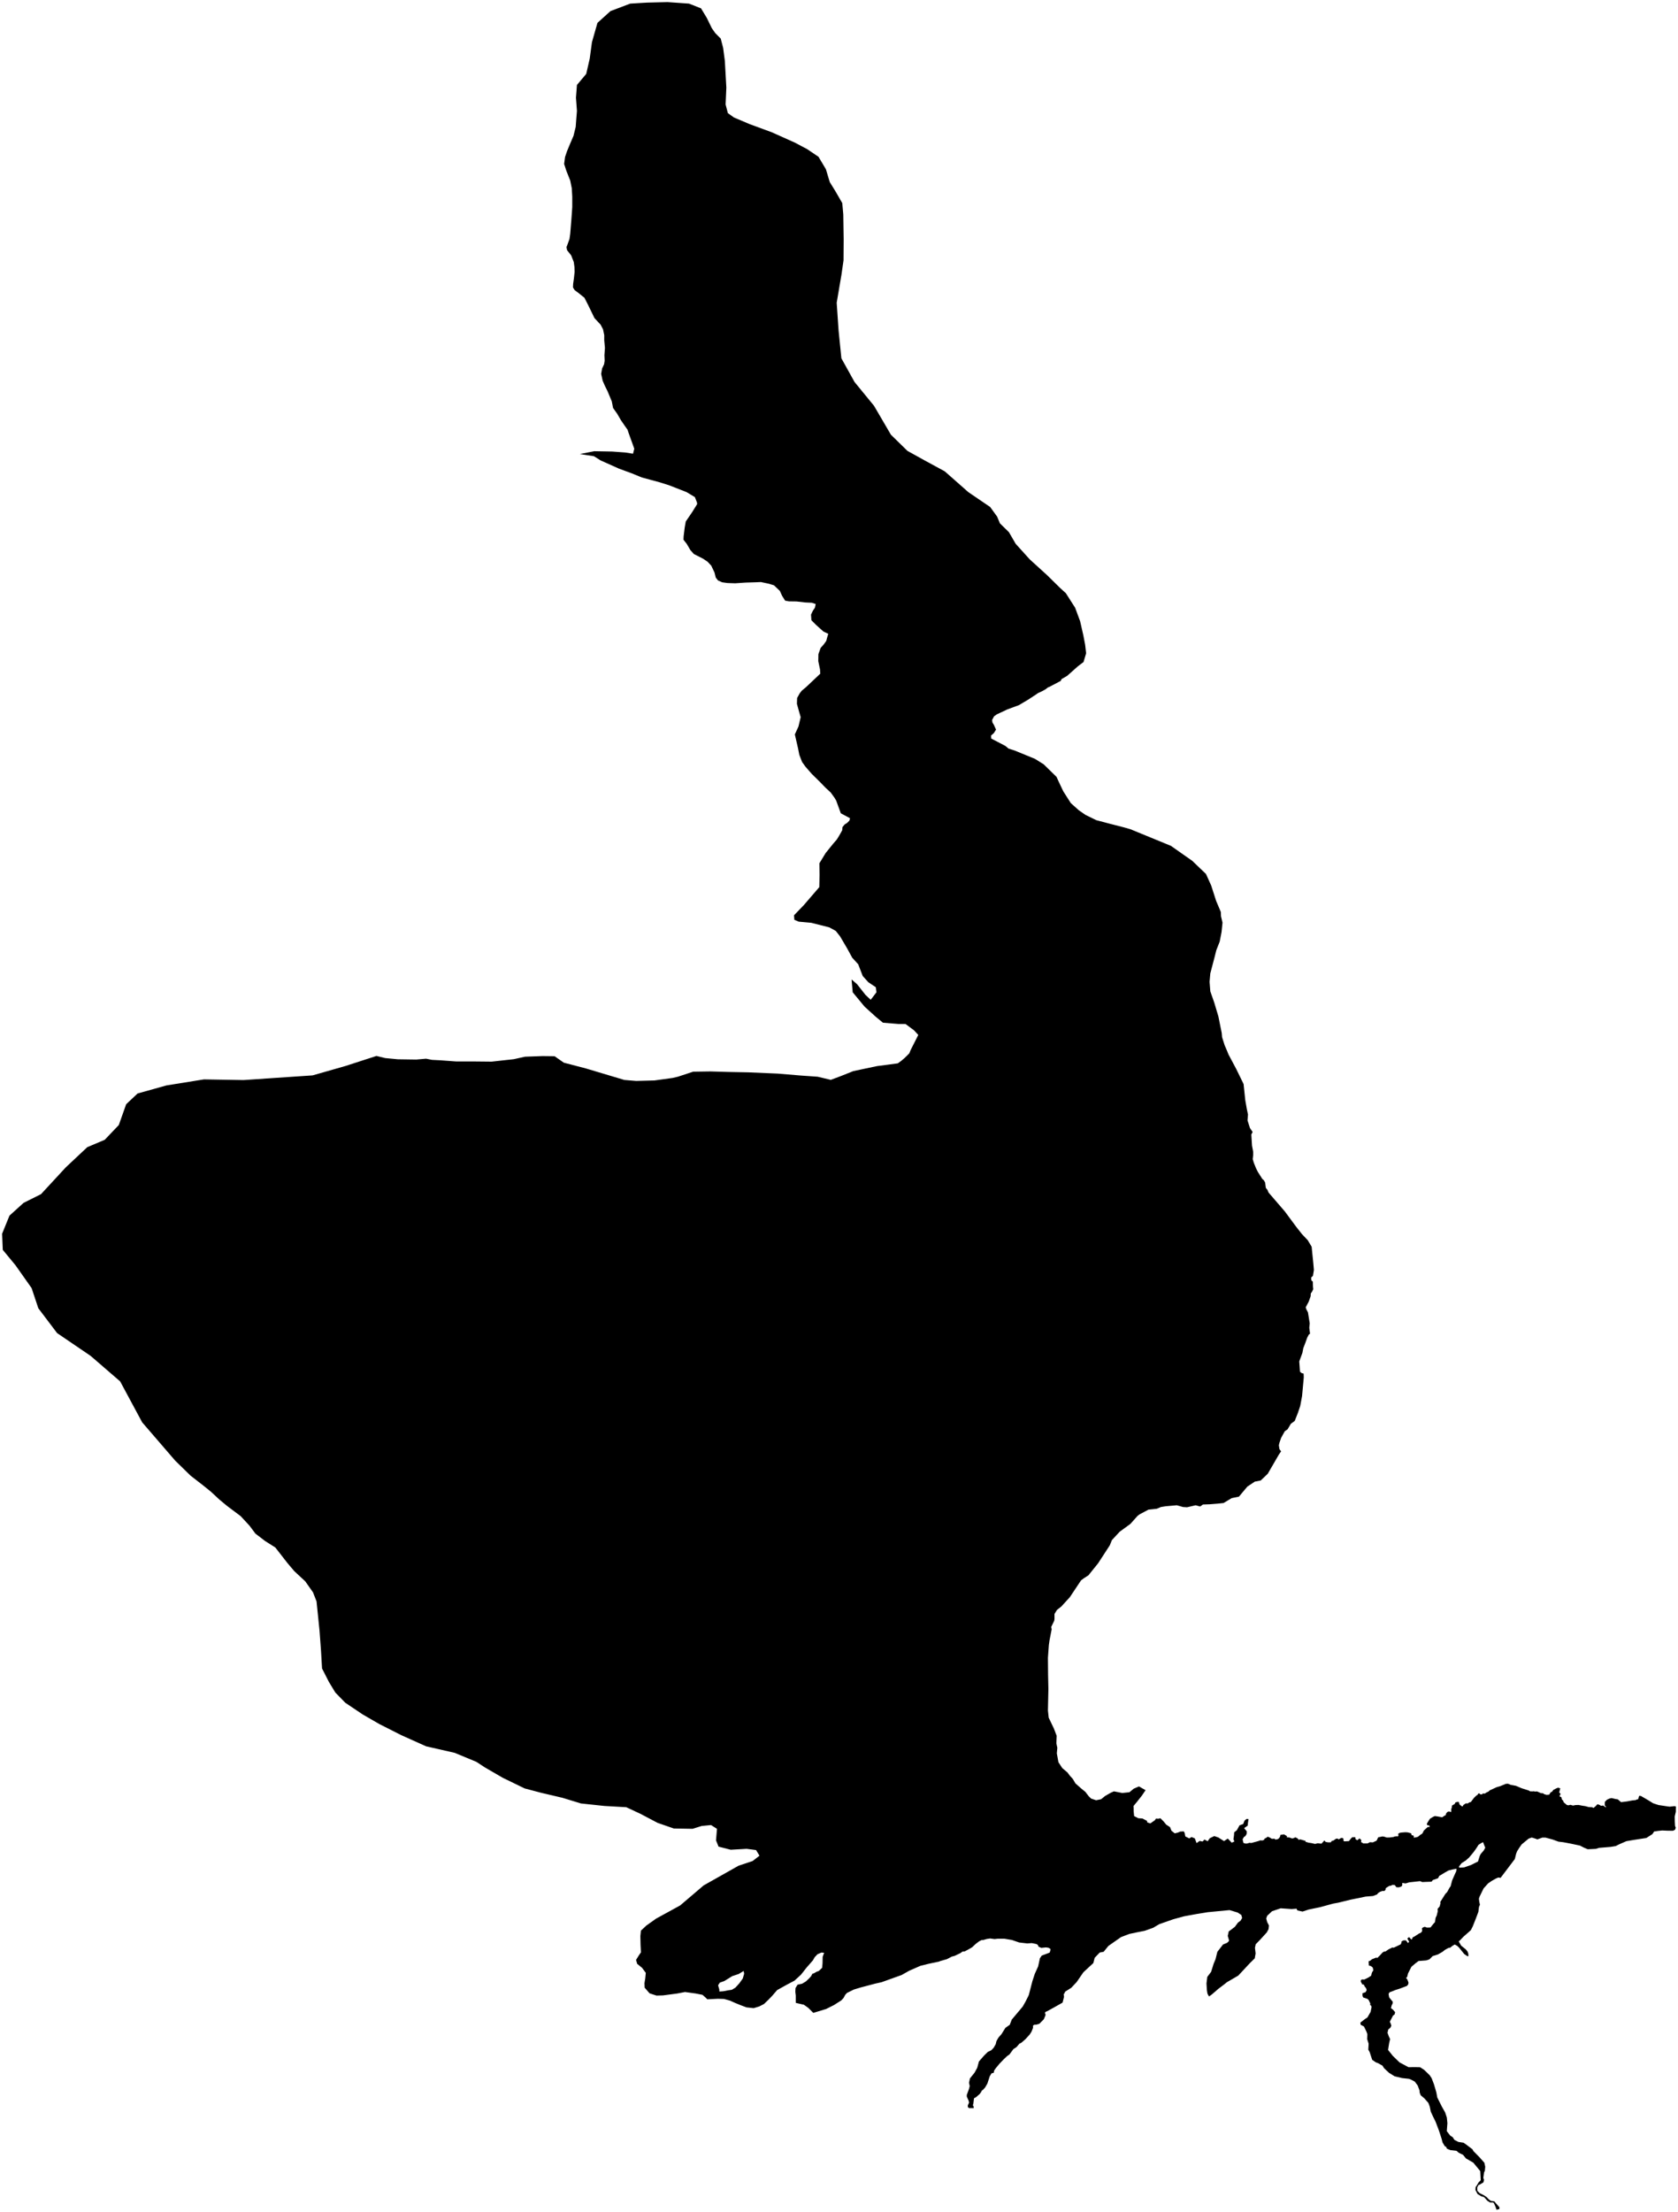 <?xml version="1.0"?>
<svg xmlns="http://www.w3.org/2000/svg" version="1.2" baseProfile="tiny" width="800" height="1054" viewBox="0 0 800 1054" stroke-linecap="round" stroke-linejoin="round">
<g id="lakecrowley">
<path d="M 432.62 214.85 441.03 219.51 450.42 224.61 461.69 234.54 472.07 241.6 475.38 246.17 476.72 249.39 478.86 251.48 481.01 253.59 484.23 259.14 490.94 266.56 499.22 274.09 505.54 280.3 508.16 282.68 509.18 284.28 510.67 286.62 512.58 289.6 514.96 296.04 516.51 302.84 517.35 307.25 517.82 311.31 517.05 313.9 516.59 315.46 513.94 317.47 511.51 319.63 508.81 322.03 507.56 322.78 506.13 323.58 505.7 324.47 500.9 327 500.17 327.38 499.63 327.56 498.54 328.42 496.98 329.3 494.81 330.32 493.8 331.04 490.08 333.46 485.79 336.01 480.24 338.06 475.19 340.44 473.94 341.33 473 343.07 473.14 344.26 473.82 345.37 474.87 347.68 473.8 349.37 472.48 350.51 472.55 351.93 479.24 355.41 480.87 356.74 483.7 357.63 493.43 361.62 497.6 364.23 503.71 370.21 504.36 371.65 506.3 375.78 506.98 377.17 510.51 382.69 514.3 386.09 517.52 388.32 522.63 390.82 524.28 391.26 529.27 392.58 535.98 394.3 538.91 395.14 558.24 403.07 568.44 410.23 574.97 416.49 577.47 422.04 579.8 429.29 582.03 434.56 582.12 436.62 582.84 439.66 582.39 444.14 581.5 448.7 579.89 452.81 578.99 456.39 577.03 463.82 576.67 467.84 577.03 472.41 578.89 477.72 580.87 484.34 582.46 492.22 582.64 494.24 583.84 498.04 585.1 500.99 585.69 502.46 589.44 509.51 592.89 516.58 593.69 524.23 594.45 528.56 594.99 531.11 594.77 533.93 595.93 537.56 597.2 539.41 596.58 540.64 596.9 545.9 597.47 548.88 597.47 550.36 597.25 552.37 597.83 554.29 597.89 554.39 598.82 556.72 599.71 558.47 601.84 561.83 602.55 562.43 603.16 563.51 603.5 566.09 604.23 566.94 604.8 568.29 612.55 577.28 617.94 584.56 620.71 588.08 623.46 590.97 625.34 594.1 625.64 597.14 626.13 601.94 626.41 605.19 625.96 607.97 625.11 608.78 625.18 610.1 625.92 610.78 625.96 612.96 626.09 614.34 625.49 615.61 624.93 616.35 624.86 617.69 623.93 620.3 622.51 622.95 622.77 623.84 623.59 625.41 624.42 630.62 624.21 632.7 624.57 635.54 623.98 635.99 623.23 637.41 622.19 640.31 621.37 642.4 620.92 644.71 619.43 648.74 619.73 652.91 619.77 653.63 620.51 654.3 621.52 654.56 621.59 656.36 620.77 665.26 619.9 669.95 618.8 673.24 617.27 677.11 615.42 678.48 613.87 681.1 612.56 682 611.85 683.25 610.77 685.22 609.94 687.66 609.7 688.74 610 690.58 610.77 691.6 609.69 693.19 604.41 702.29 601.05 705.49 598.25 706.03 594.67 708.42 590.68 713.19 587.22 713.9 583.34 716.23 580.54 716.53 576.72 716.83 573.5 716.94 572.19 717.9 570.04 717.3 565.93 718.26 564.02 718.14 561.04 717.3 555.73 717.78 553.47 718.14 551.5 718.97 547.58 719.37 543.37 721.59 542.34 722.36 538.92 726.19 533.8 729.92 530.1 733.92 529.1 736.39 525.84 741.41 523.53 744.95 518.91 750.69 516.82 752.03 515.41 753.07 510.04 761.12 505.94 765.6 503.93 767.16 502.74 769.1 502.74 771.49 502.59 772.38 501.17 775.29 501.39 776.41 500.35 781.77 500.05 783.93 499.61 789.97 499.68 798.02 499.83 804.88 499.61 815.1 499.98 818.53 502.44 823.67 503.78 827.17 503.63 830.75 504.09 832.89 503.85 835.52 504.62 839.74 506.45 842.55 508.91 844.62 510.13 846.26 511.43 847.65 512.73 849.84 515.48 852.26 517.48 853.91 519.11 856.03 520.21 857.08 522.57 857.87 524.96 857.39 526.86 855.84 529.57 854.29 531.06 853.63 535.07 854.41 538.47 854.05 540.52 852.35 543.03 851.28 544.73 852.26 546.17 853.06 544.38 855.69 542.15 858.52 540.41 860.62 540.47 861.79 540.48 863.08 540.7 865.41 542.71 866.44 544.68 866.57 546.78 867.65 547.01 868.45 548.44 868.9 550.54 867.44 551.12 866.62 552.29 866.69 553.21 866.43 554.7 867.91 556 869.48 557.83 870.69 558.5 872.39 560.07 873.64 561.59 873.28 562.66 872.8 564.36 872.7 564.79 873.43 565.12 875.12 567 876.06 568.07 875.4 569.63 876.04 570.49 878.29 571.92 877.26 573.35 877.53 574.24 876.59 575.76 877.4 576.76 875.98 578.91 874.94 580.88 875.62 582.51 876.67 583.58 877.34 585.29 876.16 585.45 876.24 586.27 877.07 587.21 878.1 588.5 877.52 588.06 876.49 588.32 874.56 588.41 873.16 589.67 872.15 590.96 869.82 592.36 869.32 592.71 869.2 593.26 867.75 593.34 867.6 594.27 866.78 595.24 866.82 594.98 868.6 594.85 869.96 593.15 871.16 594.41 872.69 594.36 873.94 593.69 875.01 593.12 875.3 592.43 876.45 592.64 877.52 592.88 878.28 594.04 878.54 594.94 878.4 595.59 878.15 596.61 878.23 599.83 877.35 600.92 876.97 601.8 877.06 602.71 876.73 602.77 876.24 603.72 875.76 604.4 875.23 605.36 875.63 606.36 876.25 607.64 876.2 608.1 876.63 609.27 876.37 609.84 875.92 610.3 875.17 610.44 874.38 612.15 874.12 613.58 874.96 613.49 875.53 614.72 875.61 616.03 876.09 616.73 875.94 617.57 875.53 618.65 876.05 619.13 876.71 619.93 876.52 622.39 877.23 622.38 877.63 623.83 878.08 625.32 878.3 626.93 878.68 628.23 878.38 630.02 878.56 631.32 877.12 631.67 877.25 631.96 877.71 633.2 877.94 634.45 877.93 634.98 877.22 635.61 877.14 636.99 876.19 637.89 876.14 637.96 876.45 638.3 876.49 639.3 875.89 639.85 875.83 640.41 876.05 640.5 876.24 640.49 876.67 640.6 877.36 641.2 877.45 643.11 877.34 644.16 876 644.76 875.48 646.16 875.48 646.26 876.44 647.14 876.92 648.17 876.04 649.03 876.86 648.87 877.83 649.64 878.15 649.79 878.45 652 878.44 653.12 877.86 654.5 877.95 656.29 877.14 657.08 875.52 658.36 875.28 658.95 875.12 659.78 875.19 661.16 875.64 662.48 875.62 664.45 875.37 664.66 875.2 665.82 875.02 666.34 875.12 666.72 874.81 666.61 873.83 667.27 873.42 668.14 873.26 669.96 873.12 671.03 873.17 672.75 873.61 672.99 874.45 674.03 874.8 674.01 875.7 675.02 875.55 676.03 875.29 677.03 874.43 678.11 873.73 678.86 872.27 680.05 871.19 680.8 870.56 681.58 870.71 681.42 869.82 680.82 869.87 680.35 869.57 680.27 869.04 681.17 867.55 681.76 866.68 683.23 865.78 684.06 865.41 685.28 865.57 687.57 865.99 688.56 865.31 689.2 864.99 689.34 864.82 689.4 864.27 689.97 863.52 690.81 863.15 691.08 863.3 691.89 863.49 691.9 862.03 692.17 861.34 692.25 860.4 693.5 859.67 693.92 858.88 694.79 858.66 695.51 858.67 695.67 859.34 695.95 860.01 697.19 860.89 697.55 860.45 697.61 860.19 698.89 859.32 699.58 859.44 700.77 858.77 701.16 858.8 702.79 856.66 703.74 855.76 704.55 855.17 704.68 854.77 705.23 854.57 705.82 855.09 706.53 855.09 706.96 854.64 707.89 854.69 708.73 854.14 709.63 853.74 710.27 853.14 713.55 851.64 715.18 851.18 717.88 850.06 718.96 849.99 720.27 850.55 722.73 850.99 725.45 852.15 728.83 853.22 729.52 853.63 730.79 853.65 731.26 853.58 731.72 853.73 732.81 853.67 734.64 854.48 735.62 854.55 736.3 855.01 737.4 855.31 738.63 855.19 739.25 854.11 739.94 853.82 740.56 852.95 741.88 852.26 742.77 851.88 743.11 851.97 743.87 852.17 743.37 854.11 744.08 854.92 743.75 855.34 743.51 856.05 744.38 856.38 744.64 857.46 745.28 858.14 745.51 858.85 747.03 860.14 747.81 860.29 748.7 860.05 749.96 860.41 751.12 860.17 752.61 860.12 754.4 860.47 755.83 860.68 757.41 861.12 759.13 861.22 759.71 861.55 760.76 860.68 761.47 859.88 761.88 859.82 762.77 860.18 763.28 860.53 764.27 860.38 765.52 861.22 765.73 861.01 765.1 860.38 765.09 859.59 765.16 858.6 765.64 858.12 766.14 857.61 767.32 857.07 768.29 856.83 770.38 857.32 771.27 857.43 772.86 858.78 775.63 858.44 778.24 857.95 779.9 857.79 780.15 857.57 781.04 857.36 781.45 855.78 782.31 855.82 785.77 857.84 788.11 859.29 790.69 860.15 795.26 860.84 796.08 860.93 798.33 860.67 799 860.86 798.96 863.39 798.44 865.59 798.48 868.09 798.59 870.07 798.93 870.96 798.59 871.93 797.62 872.41 794.9 872.38 792.48 872.27 790.35 872.49 789.09 872.71 788.69 872.68 787.77 874.02 784.91 875.85 779.05 876.75 775.39 877.37 771.9 878.89 770.33 879.7 767.87 880.1 762.37 880.55 760.81 881.04 756.96 881.22 755.17 880.46 753.25 879.47 748.6 878.49 745.24 877.86 743.01 877.6 740.32 876.61 736.84 875.67 735.31 875.67 733.84 876.21 732.94 876.52 731.87 876.12 730.26 875.63 728.79 876.16 725.48 878.89 724.31 880.55 723.28 882.2 722.84 883.32 722.21 885.87 715.41 894.86 714.34 894.68 713.27 895.13 711.21 896.29 709.46 897.5 707.32 899.87 705.4 903.81 705.08 904.79 705.26 906.22 705.57 907.65 705.13 908.68 704.81 911.1 703.56 914.41 702.18 917.9 701.24 919.78 697.7 922.91 696.12 924.57 695.45 925.13 696.61 927.14 698.85 928.95 699.66 929.97 700.04 931.02 700.07 932.25 699.4 932.06 698.06 931.13 695.63 928.11 694.78 927.3 693.58 926.61 692.51 927.22 691.35 928.15 690.57 928.22 688.93 929.15 687.7 930.12 685.54 931.35 684.01 931.84 683.08 932.1 681.48 933.7 679.99 934.19 676.3 934.48 674.84 935.57 672.9 937.24 671.3 940.37 670.89 942.01 670.37 942.57 670.93 943.24 671.49 944.66 671.41 945.55 670.78 946.34 667.43 947.61 665.23 948.31 663.21 949.13 662.46 949.38 662.02 950.18 662.28 951.73 662.62 952.22 664 953.89 663.94 954.72 663.49 955.6 663.15 956.91 664.16 957.7 665.15 958.87 664.88 959.94 664.13 960.48 662.61 963.43 663.09 964.41 663.33 965.37 662.85 966.29 661.87 967.1 661.51 968.68 662.13 970.38 662.73 971.66 662.28 973.66 661.77 976.85 664.03 979.67 667.25 982.79 671.47 985.06 675.12 985.05 677.05 985.09 679.01 986.38 681.61 988.9 682.55 990.33 683.66 993.24 684.78 997.04 685.23 999.5 687.38 1003.79 688.99 1006.65 689.79 1009.07 690.06 1011.75 689.77 1015.56 691.4 1017.66 692.61 1018.46 693.06 1019.18 693.43 1019.72 695.29 1020.69 697.77 1021.07 699.3 1022.15 700.87 1023.34 702.02 1024.21 702.44 1025.03 705.27 1027.89 707.69 1030.62 708.09 1032.5 707.91 1034.51 707.55 1035.14 707.19 1037.82 707.51 1038.76 707.24 1039.97 705.45 1041.04 704.87 1041.24 704.3 1042.36 704.35 1043.98 705.44 1045.1 707.38 1046.06 708.78 1046.99 709.76 1048.04 710.76 1048.78 712.41 1048.99 713.05 1049.76 714.91 1051.88 714.77 1052.71 713.48 1053 712.98 1051.54 712.27 1049.95 711.86 1049.54 710.41 1049.54 709.12 1048.73 707.54 1046.99 706.16 1046.56 704.42 1045.49 703.42 1043.58 703.51 1042.19 704.02 1041.53 704.91 1040.01 705.94 1038.94 705.72 1034.6 704.96 1033.66 702.41 1030.58 700.49 1029.46 698.87 1028.52 697.94 1027.35 697.49 1026.82 695.52 1025.88 694.39 1024.92 691.45 1024.58 689.84 1023.91 689.45 1023.02 688.86 1022.78 687.74 1020.94 687.31 1019.21 686.02 1015.26 684.43 1011.07 683.15 1008.47 682.13 1006.25 681.66 1003.9 680.97 1002.07 679.08 999.94 677.34 998.47 676.85 997.19 676.75 996.08 675.89 993.8 674.51 991.95 672.59 990.93 671.69 990.61 668.45 990.26 664.87 989.4 662.23 987.76 659.84 985.52 659.13 984.37 657.12 983.21 655.89 982.73 654.21 981.57 653.58 979.67 652.98 977.84 652.35 976.72 652.51 973.89 651.79 971.66 651.91 969.44 651.75 968.89 651.47 968.13 650.27 965.66 648.73 964.88 648.55 963.83 651.04 961.93 651.9 961.41 653.43 958.76 653.91 956.45 653.73 955.74 653.22 955.5 653.3 954.69 652.52 953.06 652.1 952.64 651.83 952.48 649.92 951.84 649.58 951.06 649.55 949.85 651.04 949.33 651.57 948.36 651.28 947.41 650.64 946.64 650.23 945.76 649.37 945.54 649.2 945.04 648.78 944.37 648.82 943.56 649.44 943.25 650.39 943.32 651.12 942.99 652.43 942.32 653.7 941.48 653.99 940.31 654.17 939.83 654.76 938.89 654.46 937.56 653.57 936.88 652.62 936.64 652.5 934.61 653.18 934.37 654.11 933.63 656.19 932.82 656.62 933.04 657.84 931.86 659.13 930.44 659.66 930.08 660.66 929.87 661.92 928.97 663.76 928.05 664.5 928.12 667.77 926.55 668.13 925.84 668.18 925.17 668.99 924.69 669.94 924.6 670.41 924.76 671.26 925.92 671.82 925.3 671.25 924.28 670.96 923.86 671.42 923.26 672.03 923.22 672.36 923.73 672.96 924.29 673.39 923.65 673.48 923.21 674.31 922.83 676.54 921.38 677.49 920.95 678.02 920.25 677.95 918.81 678.67 918.36 679.34 918.19 680.24 918.55 680.98 918.55 681.99 918.5 683.27 916.9 684.15 915.92 684.42 913.95 684.99 912.73 685.47 910.73 685.37 909.65 686.38 908.44 686.66 907.28 686.78 907.05 686.66 906.36 689.07 902.52 689.95 901.61 690.99 899.7 691.6 898.82 692.31 896.1 693.41 893.57 694.27 891.71 694.41 890.52 694.03 890.57 692.54 890.85 690.66 891.3 688.81 892.34 686.81 893.57 686.24 893.84 685.59 895.04 683.11 895.9 682.52 896.68 679.48 896.79 678.12 896.86 677.02 896.42 671.87 896.99 670.1 897.51 668.55 897.26 668.53 898.29 668.22 898.92 666.99 899.37 665.75 899.33 664.97 898.28 663.82 898.21 663.14 898.58 662.28 898.71 660.92 899.6 660.62 899.85 660.62 900.46 660.05 901.1 659.06 901.09 658.03 901.46 656.99 902.12 656.56 902.73 654.61 903.5 651.14 903.77 643.89 905.25 638.1 906.67 635.61 907.12 629.35 908.83 623.91 909.95 621.01 910.91 618.55 910.39 618.12 909.54 615.8 909.72 610.57 909.36 606.45 910.75 604.13 912.94 603.68 914.23 604.13 915.89 604.98 917.54 604.8 919.29 603.95 920.85 600.77 924.34 598.67 926.49 598.31 928.19 598.62 930.87 598.22 933.2 595.85 935.53 590.35 941.43 584.89 944.61 583.64 945.63 580.89 947.71 577.8 950.38 576.44 951.36 576.06 950.8 575.65 949.97 575.39 948.31 575.2 945.15 575.58 942.05 576.56 940.76 577.41 939.63 578.63 935.73 579.51 933.63 580.39 930.09 583.07 926.63 585.04 925.8 585.87 925.02 585.93 924.55 585.34 922.52 585.81 920.37 586.76 919.69 588.75 918.17 590.19 916.2 591.48 915.22 592.2 913.96 591.8 912.53 590.02 911.36 586.2 910.22 575.82 911.21 570.37 912.1 564.47 913.18 559.28 914.61 552.66 916.93 549.8 918.63 545.77 920.07 542.19 920.78 538.35 921.59 534.41 923.11 528.42 927.31 526.18 930.08 524.3 930.44 521.89 932.95 521.26 935.45 516.52 939.84 513.29 944.53 510.74 947.23 507.79 949.11 507.47 949.96 507.12 950.17 507.28 951.58 506.59 954.3 502.48 956.62 499.17 958.44 498.54 958.68 498.16 959.16 498.45 959.84 498.42 960.41 497.65 962.23 495.53 964.38 494.04 964.8 493 964.88 492.5 965.29 492.5 966.35 491.76 968.18 490.94 969.48 488.89 971.72 487.02 973.36 486.57 973.62 486.05 973.84 484.6 975.52 483.15 976.45 481.28 978.99 480.09 979.84 478.67 981.18 476.44 983.5 475.66 984.46 474.84 985.43 473.98 986.66 473.75 987.75 472.71 988.01 471.85 989.46 470.74 992.89 469.65 994.75 468.65 995.87 468.09 996.21 467.83 996.8 467.12 997.81 465.37 999.34 464.36 999.9 464.03 1002.62 463.8 1003.18 464.21 1003.81 464.18 1004.63 463.47 1004.59 462.01 1004.59 461.42 1004.07 461.42 1003.29 462.01 1001.95 461.79 1001.01 460.93 999.11 460.93 998.26 461.95 995.52 462.32 994.09 461.98 992.49 462.42 990.44 464.64 987.68 465.91 985.33 466.71 982.36 469.21 979.49 470.92 977.81 472.61 977 473.71 975.84 474.7 974.16 475.08 972.59 476.03 970.95 477.45 969.35 479.34 966.32 481.41 964.87 482.36 962.4 487.61 956.16 488.98 953.72 490.2 951.3 490.5 950.64 492.2 944.09 493.33 940.63 494.94 937.05 495.78 933.17 496.67 931.89 500.42 930.48 500.75 929.51 500.83 928.73 499.9 928.17 498.67 927.99 496.43 928.21 495.16 927.65 494.75 926.76 494.08 926.38 491.92 925.94 489.76 926.1 485.89 925.65 482.46 924.46 478.88 923.86 475.6 923.86 474.18 924.03 472.05 923.74 470.48 923.97 468.84 924.45 467.99 924.49 466.76 925.12 465.15 926.35 463.44 927.95 461.69 928.96 459.94 929.89 458.85 930 457.96 930.67 455.2 932 453.75 932.39 451.46 933.59 448.2 934.52 447.75 934.73 442.6 935.83 438.81 936.77 433.56 939.07 429.83 941.16 424.02 943.24 420.29 944.58 417.28 945.25 410.39 947.07 407.05 948.08 403.8 949.69 403 950.56 402.13 952.14 401.09 953.24 397.63 955.45 393.86 957.34 387.74 959.2 385.36 956.81 383.27 955.32 380.49 954.68 379.4 954.43 379.4 950.94 379.18 949.15 379.27 947.36 380.25 945.75 382.4 945.3 384.1 944.28 384.19 944.23 385.71 942.8 386.69 941.72 387.32 940.56 388.12 940.29 389.37 939.57 390.37 939.23 391.97 937.7 392.15 935.55 392.21 932.49 392.91 930.56 391.61 930.45 389.73 931.26 388.39 932.69 387.59 934.12 384.54 937.61 381.86 941.01 378.73 943.87 375.15 945.75 370.5 948.34 368.18 951.03 366.48 952.81 364.24 954.96 362 956.12 359.32 956.94 355.92 956.58 353.06 955.51 350.02 954.26 348.05 953.36 345.19 952.56 342.24 952.47 337.23 952.73 336.33 951.84 334.9 950.59 331.68 949.96 326.58 949.25 322.92 949.96 316.12 950.86 312.99 950.95 309.68 949.87 307.35 947.19 307.26 945.04 307.62 942.8 307.89 940.12 306.1 937.71 303.78 935.83 303.24 933.95 304.58 931.8 305.57 930.37 305.39 926.7 305.3 922.59 305.57 919.99 308.16 917.58 312.81 914.27 324.26 908 335.49 898.44 352.11 889.07 358.82 886.83 362.09 884.3 360.46 881.61 355.98 881.02 348.38 881.46 342.57 879.97 341.37 876.99 341.82 871.48 338.99 869.69 334.52 870.13 330.19 871.48 321.25 871.33 313.5 868.64 305.3 864.32 298.59 861.19 288.15 860.59 276.97 859.4 268.18 856.71 258.04 854.33 250.14 852.24 239.7 847.17 231.21 842.25 227.12 839.57 216.75 835.27 203.15 832.17 191.22 826.81 180.85 821.56 172.98 817.02 164.63 811.42 159.86 806.53 156.76 801.4 153.54 795.08 153.06 786.85 152.34 777.07 150.91 763.11 149.24 758.82 145.55 753.57 140.28 748.67 137 744.79 131.26 737.42 126.36 734.32 121.77 730.81 119 727.09 114.74 722.48 108.36 717.7 104.63 714.62 100.48 710.77 96.78 707.79 90.85 703.19 83.52 696.03 67.78 677.78 57.28 658.27 43.21 646.12 27.22 635.25 18.27 623.42 15.07 613.82 7.4 602.95 1.32 595.59 1 587.92 4.52 579.28 11.23 573.21 19.55 569.05 31.38 556.26 41.61 546.66 49.92 543.15 56.64 536.11 60.15 526.2 65.59 521.08 79.34 517.24 97.24 514.36 116.11 514.68 149.04 512.45 164.71 507.97 179.48 503.19 183.66 504.21 189.66 504.78 198.44 504.91 203.12 504.5 205.96 505.06 209.89 505.26 217.58 505.82 226.5 505.82 234.37 505.9 244.93 504.74 250.3 503.55 258.65 503.25 264.41 503.32 268.81 506.4 279.31 509.14 297.67 514.63 303.28 515.1 311.98 514.87 320.69 513.67 323.2 513.08 330.47 510.69 338.7 510.57 347.79 510.83 356.74 511 370.75 511.6 381.48 512.5 389.83 513.09 396.09 514.58 400.86 512.79 406.83 510.41 418.16 508.02 428.03 506.72 429.74 505.48 431.2 504.23 432.53 502.94 433.55 501.89 434.15 500.38 437.8 493.17 435.71 490.93 431.69 487.95 428.26 487.95 420.95 487.35 417.52 484.52 412.19 479.69 406.53 472.84 406.19 468.98 406 466.74 408.63 469.02 412.57 474.03 415.11 476.44 417.86 472.84 417.56 470.45 413.98 468.06 411.3 465.08 409.15 459.49 406.33 456.42 403.84 451.87 400.51 446.21 398.45 443.6 395.33 441.9 386.77 439.74 380.81 439.2 378.72 438.31 378.55 436.17 383.25 431.28 390.6 422.75 390.73 416.9 390.65 411.39 393.62 406.51 397.28 401.98 398.96 400.05 400.09 398.21 401.53 395.65 401.66 394.14 402.68 392.88 403.78 392.21 404.93 391.09 405.26 389.92 400.86 387.55 398.67 381.53 397.92 380.25 396.07 377.67 393.57 375.36 390.96 372.67 386.98 368.75 384.03 365.37 382.4 363.11 381.09 359.72 380.47 356.6 378.95 349.98 380.68 346.18 381.73 341.75 381.1 339.6 379.94 335.4 380.03 332.62 381.27 330.39 382.29 329.09 384.28 327.44 391.07 321.03 390.95 319 390.12 315.06 390.18 311.72 391.25 308.74 392.74 307.07 393.93 305.4 394.35 303.79 394.89 302.03 392.56 300.93 389.04 297.77 386.84 295.56 386.66 292.88 387.55 291.03 388.51 289.6 388.89 287.85 387.09 287.23 383.98 287.09 379.75 286.61 376.11 286.56 374.3 286.22 372.84 283.86 371.79 281.57 369.01 278.92 367.83 278.56 366.5 278.15 362.79 277.37 360.18 277.47 355.51 277.61 350.48 277.95 346.76 277.82 344.26 277.47 342.29 276.58 341.24 275.23 340.64 272.81 339.1 269.56 337.31 267.65 335.16 266.22 330.81 264.01 329.13 262.13 327.41 259.18 325.86 257.21 325.92 255.6 326.44 251.39 326.94 248.51 330.04 243.97 332.36 240.24 332.3 239.49 331.29 236.88 327.29 234.49 318.89 231.21 314.53 229.84 305.95 227.51 301.18 225.55 295.15 223.34 286.33 219.4 283.17 217.4 279.45 216.83 276.46 216.36 283.32 215.02 291.81 215.17 298.07 215.62 301.8 216.21 302.4 213.83 299.71 206.37 299.18 204.75 297.88 202.94 296 200.19 294.25 197.17 292.29 194.42 291.67 191.25 290.52 188.51 289.66 186.43 288.38 183.86 287.31 181.4 286.61 178.16 287.06 175.58 288.01 173.57 288.27 171.88 288.16 169.26 288.41 165.79 288.07 162.14 288.08 159.73 287.5 156.93 286.34 154.71 285.07 153.35 283.43 151.6 282.1 148.86 280.45 145.47 278.63 141.89 275.7 139.54 273.95 138.24 273.17 136.96 273.25 135.24 273.61 132.69 273.95 129.57 273.87 127.19 273.54 124.84 272.31 121.69 270.38 119.26 270.07 117.8 270.66 116.23 271.5 113.9 271.86 111.4 272.38 104.98 272.53 102.97 272.83 98.72 272.83 93.72 272.6 89.7 271.86 86.05 270 81.35 268.95 78.14 269.4 74.79 270.37 71.96 271.79 68.53 273.42 64.73 274.47 60.48 274.77 56.38 275.06 52.87 274.59 46.56 275.06 40.48 279.48 35.23 281.15 27.96 282.22 20.08 284.84 10.9 291.05 5.29 300.47 1.72 305.63 1.41 308.58 1.24 318.24 1 322.07 1.27 328.49 1.72 334.22 3.98 336.96 8.51 339.35 13.41 341.02 15.79 343.61 18.39 344.77 22.86 345.58 29.03 346.29 41.73 345.94 49.79 347.01 53.9 348.11 54.69 349.87 55.96 357.47 59.18 367.94 63.03 375.88 66.58 379.12 68.04 384.84 71.08 390.23 74.72 393.75 80.63 395.6 86.77 398.31 91.16 401.56 96.79 402.04 102.16 402.22 114.09 402.17 122.03 402.16 124.05 401.2 130.73 398.9 144.27 399.8 157.51 401.14 170.75 407.4 182.02 416.7 193.38 424.75 207.16 432.62 214.85 Z M 342.91 947.94 342.97 949.02 344.76 948.9 347.04 948.46 348.92 948.19 350.6 947.17 352.51 945.08 354.12 942.81 354.78 940.55 354.54 939.23 352.15 940.67 349.11 941.68 345.35 944.01 343.16 944.79 342.36 946.05 342.91 947.94 Z M 704.13 880.32 703.38 881.44 702.3 882.89 700.4 885.17 698.76 886.62 696.9 887.78 696.19 888.63 695.46 889.68 695.98 890 698.06 889.86 701.29 888.74 704.66 887.04 705.41 884.6 705.87 883.58 707.43 881.74 708.1 880.48 707.3 878.5 707.19 877.9 706.51 878.09 704.91 879.09 704.13 880.32 Z" fill-rule="evenodd"/>
</g>
</svg>